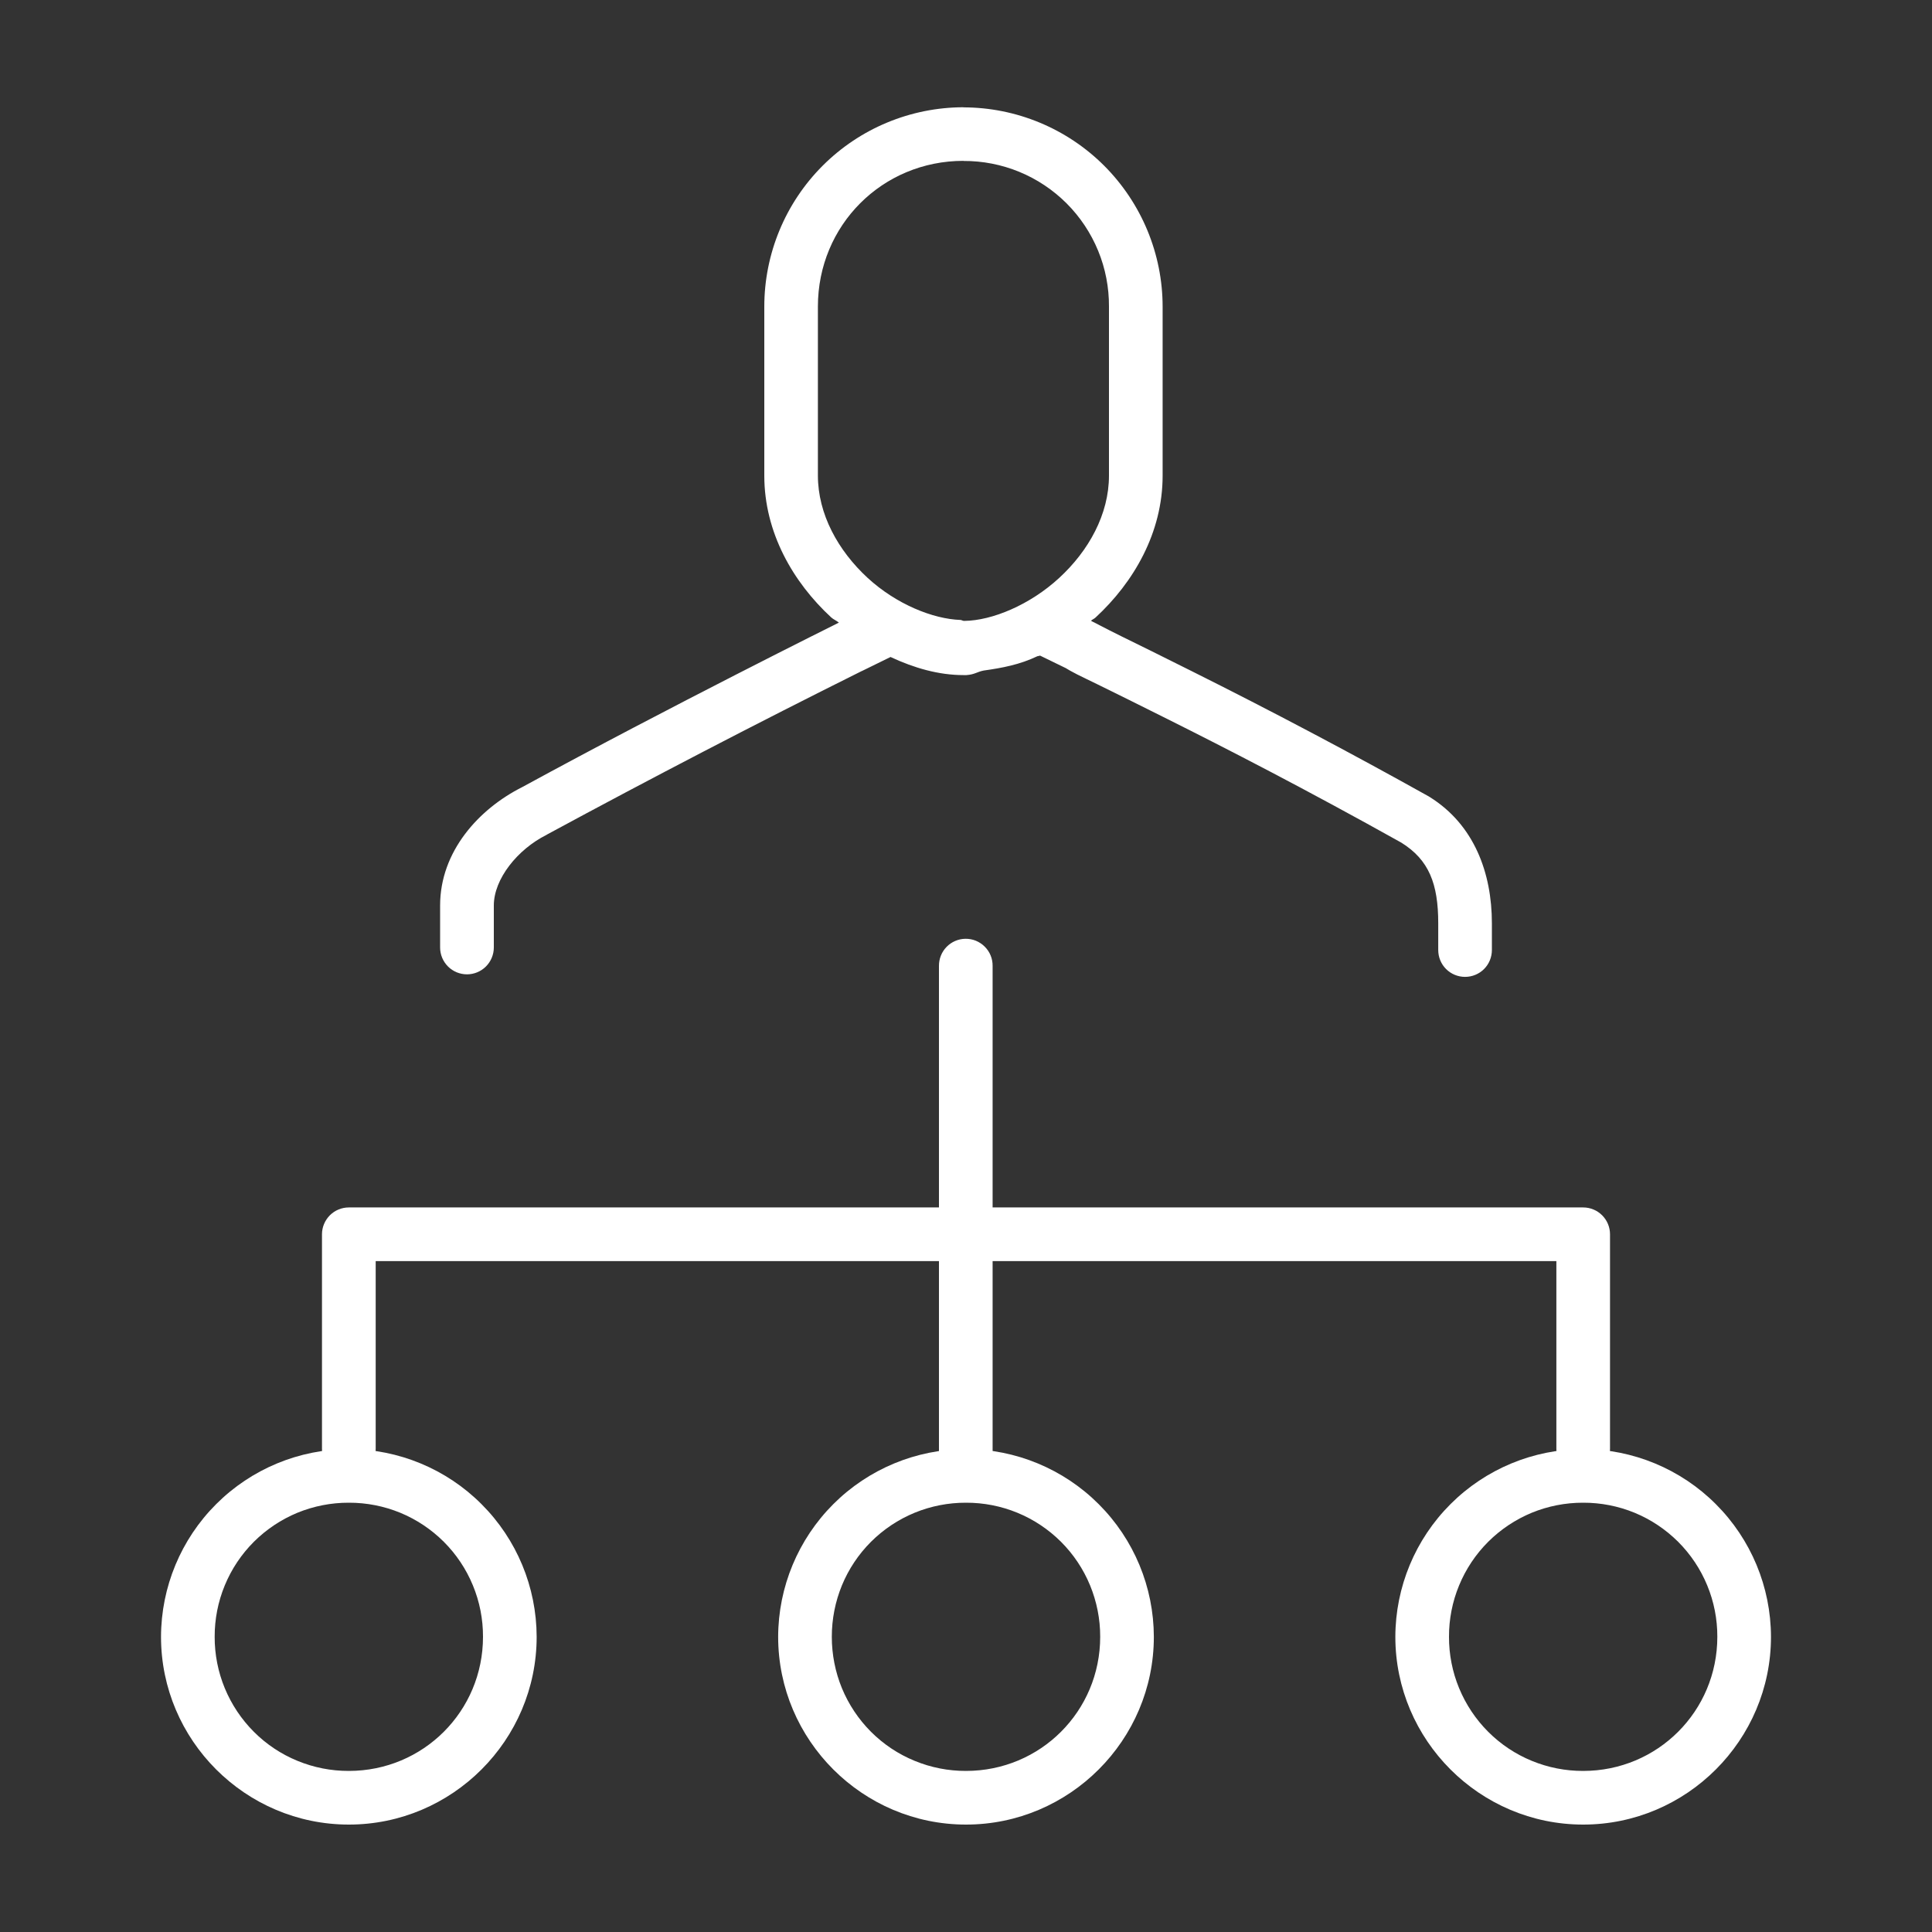 <svg width="35" height="35" viewBox="0 0 35 35" fill="none" xmlns="http://www.w3.org/2000/svg">
<rect x="0" y="0" width="35" height="35" fill="#333333" stroke="none"/>
<path fill-rule="evenodd" clip-rule="evenodd" d="M6.32 21.874C6.191 21.874 6.067 21.925 5.976 22.016C5.885 22.108 5.833 22.231 5.833 22.36V26.249C5.833 26.378 5.885 26.502 5.976 26.593C6.067 26.684 6.191 26.735 6.32 26.735C6.449 26.735 6.572 26.684 6.663 26.593C6.755 26.502 6.806 26.378 6.806 26.249V22.846H28.195V26.249C28.195 26.378 28.246 26.502 28.337 26.593C28.428 26.684 28.552 26.735 28.681 26.735C28.81 26.735 28.933 26.684 29.024 26.593C29.116 26.502 29.167 26.378 29.167 26.249V22.36C29.167 22.231 29.116 22.108 29.024 22.016C28.933 21.925 28.81 21.874 28.681 21.874H6.32Z" fill="white"/>
<path fill-rule="evenodd" clip-rule="evenodd" d="M17.488 17.007C17.36 17.009 17.237 17.062 17.148 17.154C17.058 17.246 17.009 17.37 17.01 17.499V26.638C17.01 26.767 17.061 26.89 17.152 26.981C17.244 27.073 17.367 27.124 17.496 27.124C17.567 27.125 17.638 27.11 17.702 27.081C17.767 27.052 17.825 27.009 17.871 26.955C17.917 26.901 17.951 26.838 17.971 26.769C17.99 26.701 17.994 26.629 17.982 26.559V17.499C17.983 17.434 17.971 17.369 17.946 17.309C17.922 17.249 17.885 17.195 17.839 17.149C17.793 17.103 17.738 17.067 17.678 17.042C17.618 17.018 17.553 17.006 17.488 17.007Z" fill="white"/>
<path d="M17.453 1.943C16.496 1.945 15.578 2.326 14.902 3.003C14.226 3.68 13.846 4.598 13.846 5.555V8.617C13.846 9.648 14.368 10.548 15.058 11.185C15.101 11.224 15.153 11.242 15.197 11.279L15.18 11.288C15.18 11.288 12.156 12.789 9.459 14.26C8.679 14.652 7.973 15.421 7.973 16.404V17.165C7.973 17.294 8.025 17.418 8.116 17.509C8.207 17.6 8.331 17.651 8.46 17.651C8.588 17.651 8.712 17.6 8.803 17.509C8.894 17.418 8.946 17.294 8.946 17.165V16.404C8.946 15.922 9.377 15.387 9.898 15.126C9.904 15.123 9.909 15.119 9.914 15.116C11.796 14.098 13.695 13.111 15.611 12.157H15.613L16.133 11.902C16.562 12.103 17.008 12.23 17.453 12.23H17.456C17.474 12.231 17.491 12.231 17.508 12.23C17.661 12.219 17.697 12.171 17.823 12.147C18.153 12.101 18.477 12.04 18.793 11.888C18.806 11.888 18.83 11.879 18.842 11.877L19.321 12.11L19.266 12.076C19.426 12.183 19.573 12.246 19.885 12.399C20.196 12.552 20.623 12.762 21.149 13.026C22.199 13.551 23.654 14.297 25.386 15.265C25.887 15.577 26.055 16.009 26.055 16.727V17.211C26.055 17.34 26.106 17.464 26.197 17.555C26.288 17.646 26.412 17.697 26.541 17.697C26.67 17.697 26.794 17.646 26.885 17.555C26.976 17.464 27.027 17.34 27.027 17.211V16.727C27.027 15.814 26.706 14.942 25.903 14.44C25.896 14.435 25.889 14.431 25.882 14.427C24.467 13.637 23.034 12.88 21.584 12.156C21.053 11.889 20.624 11.679 20.315 11.527C20.005 11.375 19.767 11.244 19.805 11.269C19.792 11.26 19.778 11.252 19.764 11.245C19.79 11.221 19.822 11.211 19.847 11.187C20.537 10.55 21.062 9.651 21.062 8.618V5.557C21.062 4.6 20.681 3.682 20.005 3.004C19.328 2.327 18.41 1.946 17.453 1.945V1.943ZM17.453 2.916C17.8 2.914 18.144 2.981 18.465 3.113C18.786 3.245 19.077 3.439 19.323 3.685C19.568 3.93 19.762 4.222 19.894 4.543C20.026 4.864 20.092 5.208 20.09 5.555V8.617C20.09 9.316 19.724 9.977 19.188 10.47C18.659 10.958 17.972 11.243 17.47 11.248H17.464C17.44 11.248 17.424 11.233 17.401 11.231C16.902 11.214 16.236 10.946 15.717 10.468C15.182 9.974 14.817 9.313 14.817 8.614V5.553C14.817 4.082 15.983 2.914 17.453 2.914V2.916Z" fill="white"/>
<path d="M6.32 26.251C5.418 26.253 4.554 26.611 3.916 27.249C3.278 27.886 2.919 28.75 2.917 29.652C2.917 31.525 4.446 33.054 6.32 33.054C8.193 33.054 9.722 31.525 9.722 29.652C9.72 28.75 9.361 27.886 8.723 27.249C8.086 26.611 7.221 26.253 6.32 26.251ZM6.32 27.223C6.639 27.222 6.955 27.284 7.251 27.405C7.546 27.527 7.814 27.706 8.04 27.931C8.266 28.157 8.445 28.425 8.567 28.721C8.689 29.016 8.751 29.332 8.75 29.652C8.75 31 7.668 32.082 6.32 32.082C6 32.083 5.684 32.021 5.388 31.899C5.093 31.778 4.824 31.599 4.599 31.373C4.373 31.147 4.194 30.878 4.072 30.583C3.95 30.288 3.888 29.971 3.889 29.652C3.888 29.332 3.95 29.016 4.072 28.721C4.194 28.425 4.373 28.157 4.599 27.931C4.825 27.706 5.093 27.527 5.388 27.405C5.684 27.284 6 27.222 6.32 27.223ZM28.681 26.251C27.779 26.253 26.915 26.611 26.277 27.249C25.639 27.886 25.28 28.75 25.278 29.652C25.278 31.525 26.807 33.054 28.681 33.054C30.554 33.054 32.083 31.525 32.083 29.652C32.081 28.75 31.722 27.886 31.084 27.249C30.447 26.611 29.582 26.253 28.681 26.251ZM28.681 27.223C29 27.222 29.317 27.284 29.612 27.405C29.907 27.527 30.175 27.706 30.401 27.931C30.627 28.157 30.806 28.425 30.928 28.721C31.05 29.016 31.112 29.332 31.111 29.652C31.111 31 30.029 32.082 28.681 32.082C28.361 32.083 28.045 32.021 27.749 31.899C27.454 31.778 27.186 31.599 26.96 31.373C26.734 31.147 26.555 30.878 26.433 30.583C26.311 30.288 26.249 29.971 26.25 29.652C26.249 29.332 26.311 29.016 26.433 28.721C26.555 28.425 26.734 28.157 26.96 27.931C27.186 27.706 27.454 27.527 27.749 27.405C28.045 27.284 28.361 27.222 28.681 27.223ZM17.5 26.251C16.598 26.253 15.734 26.611 15.096 27.249C14.459 27.886 14.099 28.75 14.097 29.652C14.097 31.525 15.627 33.054 17.5 33.054C19.374 33.054 20.903 31.525 20.903 29.652C20.901 28.75 20.542 27.886 19.904 27.249C19.266 26.611 18.402 26.253 17.5 26.251ZM17.5 27.223C17.82 27.222 18.136 27.284 18.431 27.405C18.727 27.527 18.995 27.706 19.221 27.931C19.447 28.157 19.626 28.425 19.748 28.721C19.869 29.016 19.932 29.332 19.931 29.652C19.931 31 18.849 32.082 17.5 32.082C17.181 32.083 16.864 32.021 16.569 31.899C16.273 31.778 16.005 31.599 15.779 31.373C15.553 31.147 15.374 30.878 15.252 30.583C15.131 30.288 15.069 29.971 15.069 29.652C15.069 29.332 15.131 29.016 15.252 28.721C15.374 28.425 15.553 28.157 15.779 27.931C16.005 27.706 16.273 27.527 16.569 27.405C16.864 27.284 17.181 27.222 17.5 27.223Z" fill="white"/>
</svg>

